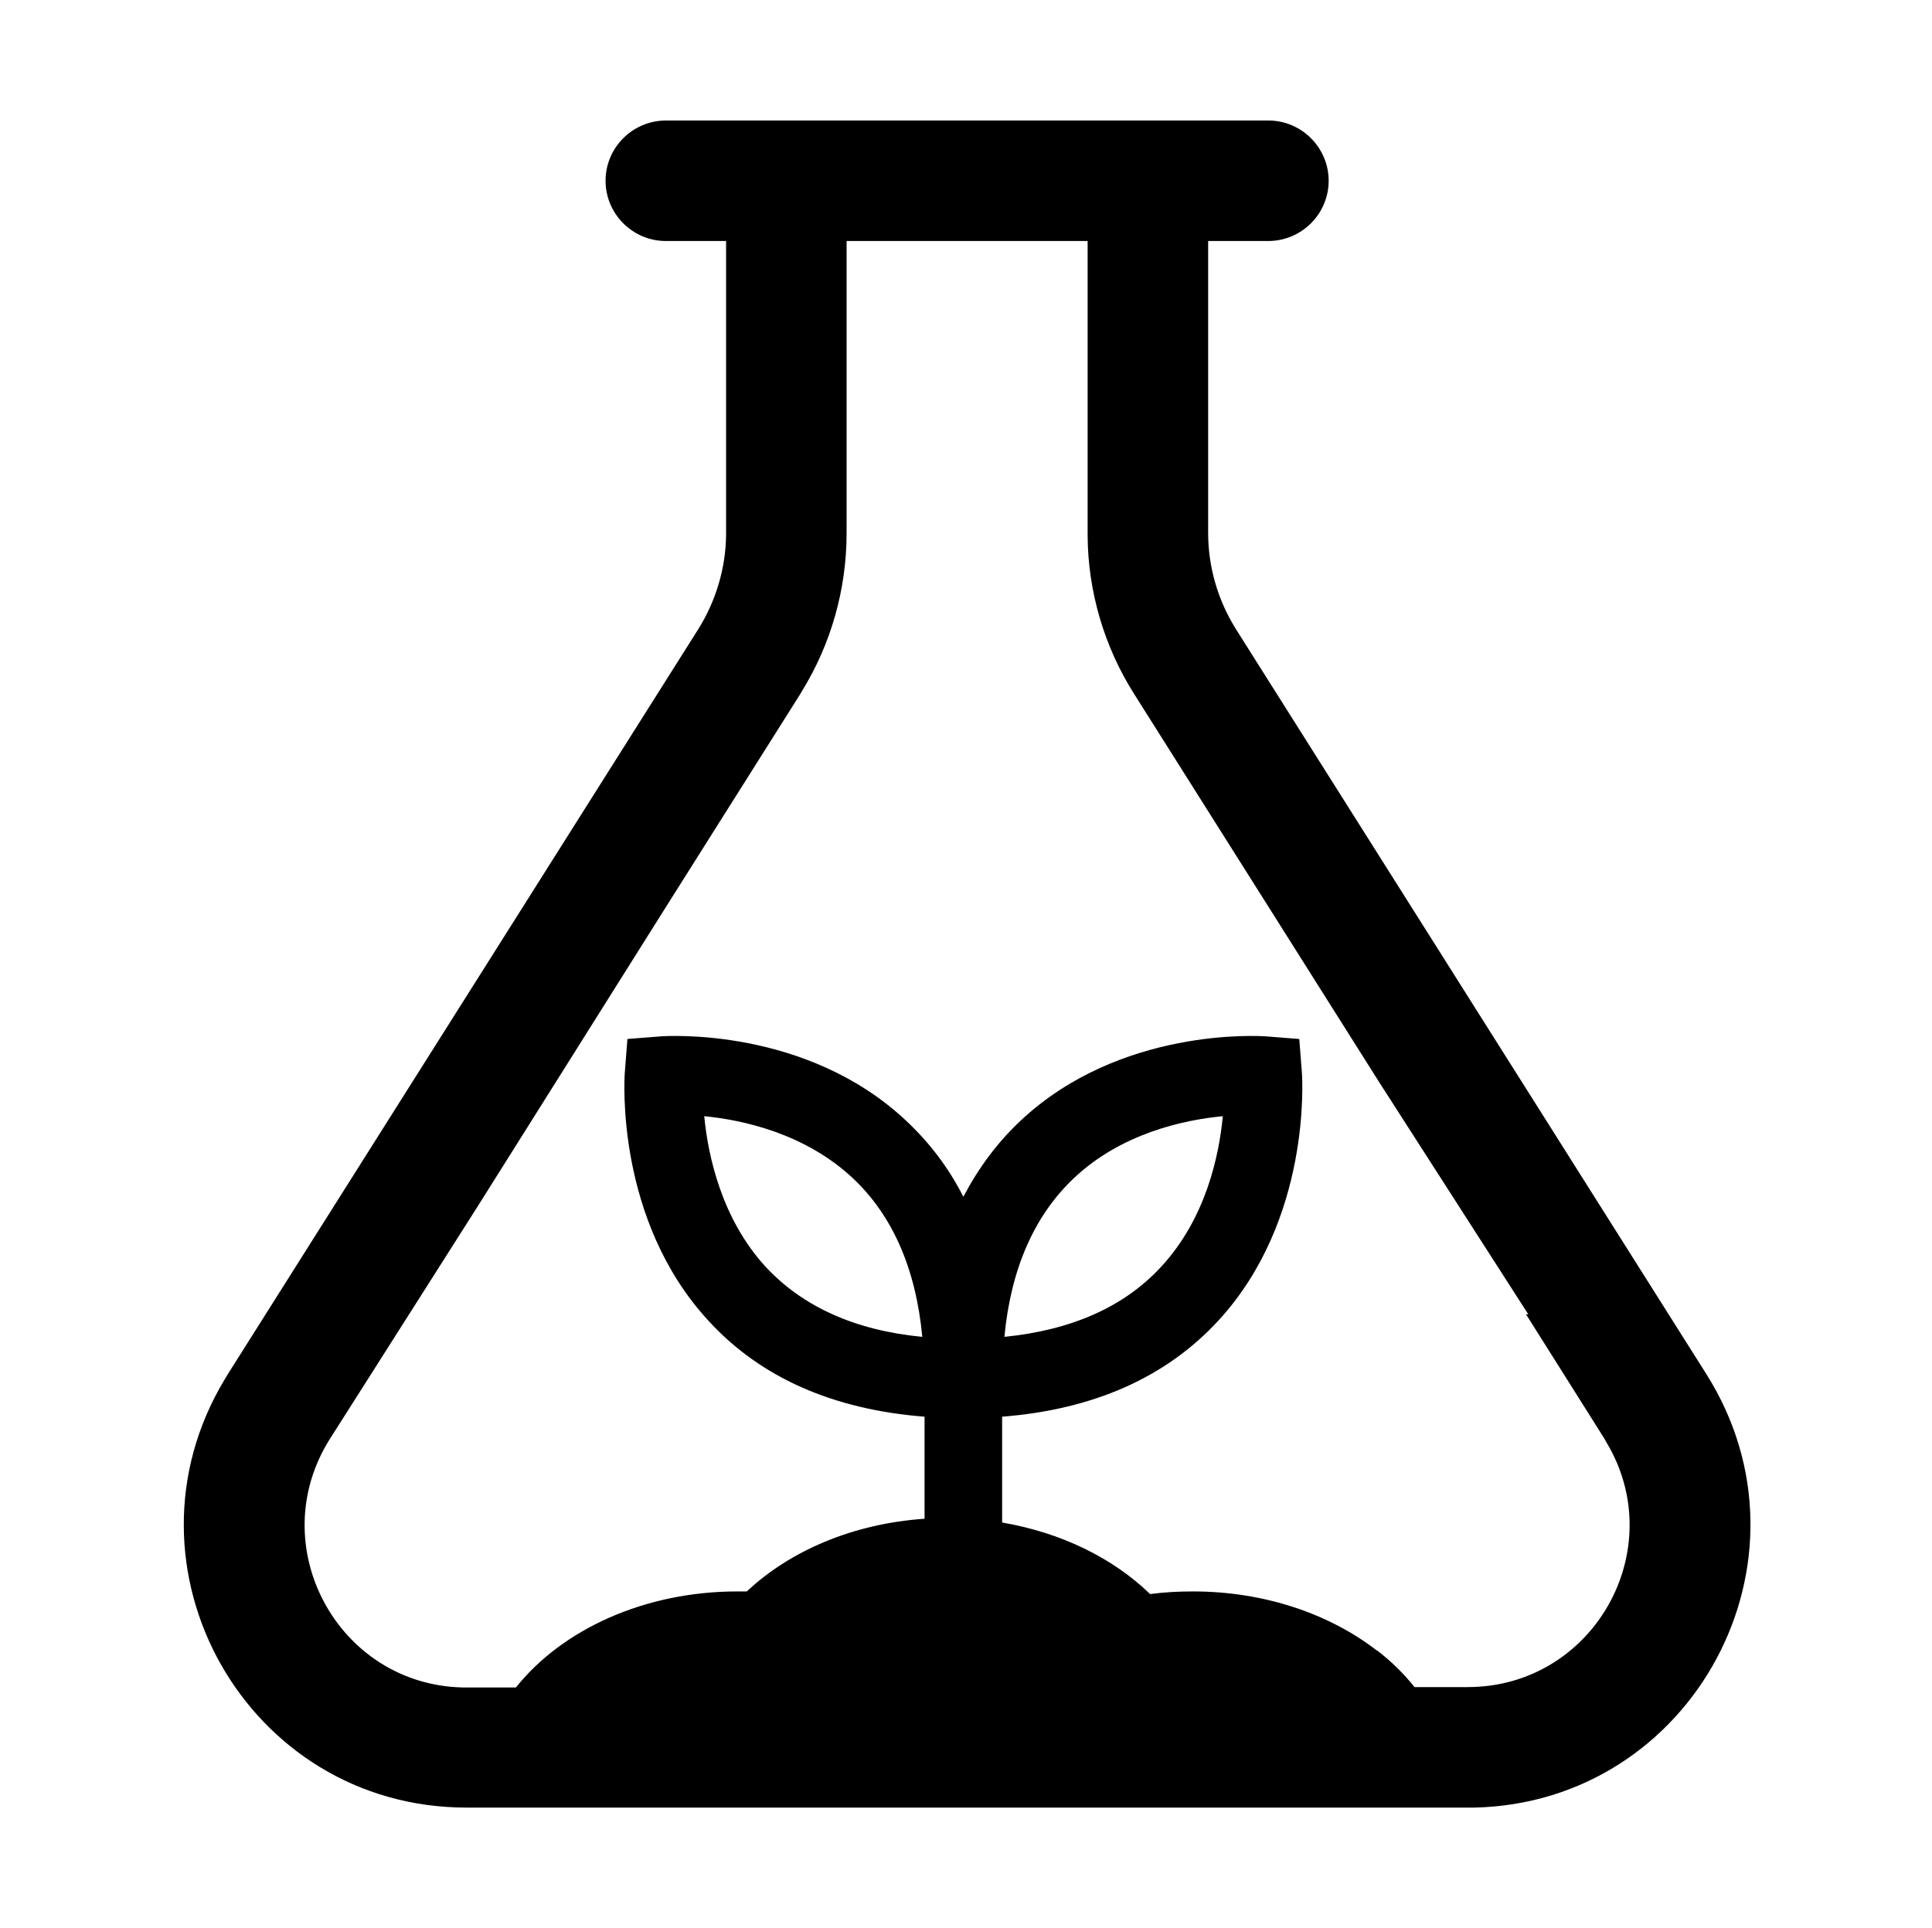 <svg xmlns="http://www.w3.org/2000/svg" width="513" height="512" fill="none"><path fill="currentColor" d="m453.095 364.9-124.9-197.8-.3-.5c-4.6-7.5-7.1-16.2-7.1-25.1V64h16.3c8.7-.2 15.7-7.3 15.7-16 0-8.8-7.2-16-16-16h-160.3c-8.7.2-15.7 7.3-15.7 16 0 8.8 7.2 16 16 16h16v78.1c-.1 8.8-2.7 17.5-7.4 25l-124.9 197.8-.9 1.5c-29.9 49.8 5.8 113.6 64.3 113.6h267.6c58-1.3 92.8-65.6 61.6-115.1m-63.4 83.1h-14.1c-2.8-3.5-6.1-6.8-9.9-9.7v-.1s-.1 0-.1.1c-12.5-9.7-29.8-15.7-48.8-15.7-3.9 0-7.7.2-11.4.7-9.8-9.5-23.5-16.3-39.3-19v-28.1c24.2-1.9 43.5-10.4 57.4-25.5 24.7-26.8 22.3-64.2 22.2-65.8l-.7-9-8.9-.7c-1.6-.1-38.6-2.5-65.1 22.4-6.2 5.8-11.2 12.6-15.2 20.2-3.9-7.7-9-14.4-15.2-20.2-26.5-24.9-63.5-22.5-65.1-22.4l-8.9.7-.7 9c-.1 1.6-2.5 39 22.2 65.8 13.8 15.1 33.1 23.6 57.4 25.5v27.1c-19 1.3-35.7 8.5-47.2 19.3h-2.5c-24.8 0-46.6 10.2-58.8 25.5h-14.1c-33.2-.7-53.2-37.6-35.3-66l39.4-62 50.3-80 35.2-55.8.4-.7c7.8-12.6 11.9-27.2 11.9-42V64h64v78.3c.1 14.8 4.4 29.4 12.3 41.9l65.2 103.3 39.5 61.5h-.6l20.8 33 .5.9c17.2 28.5-3.3 65.1-36.8 65.1m-123-93c1.7-18 7.9-32.1 18.3-42 12.6-12 29.2-15.6 39.7-16.6-1 10.5-4.5 27.1-16.3 39.9-9.8 10.7-23.8 16.9-41.7 18.7m-21.8 0c-17.8-1.7-31.7-8-41.5-18.5-11.8-12.8-15.4-29.6-16.4-40.1 10.3 1 26.8 4.6 39.5 16.5 10.5 9.9 16.7 24 18.4 42.1"/></svg>
